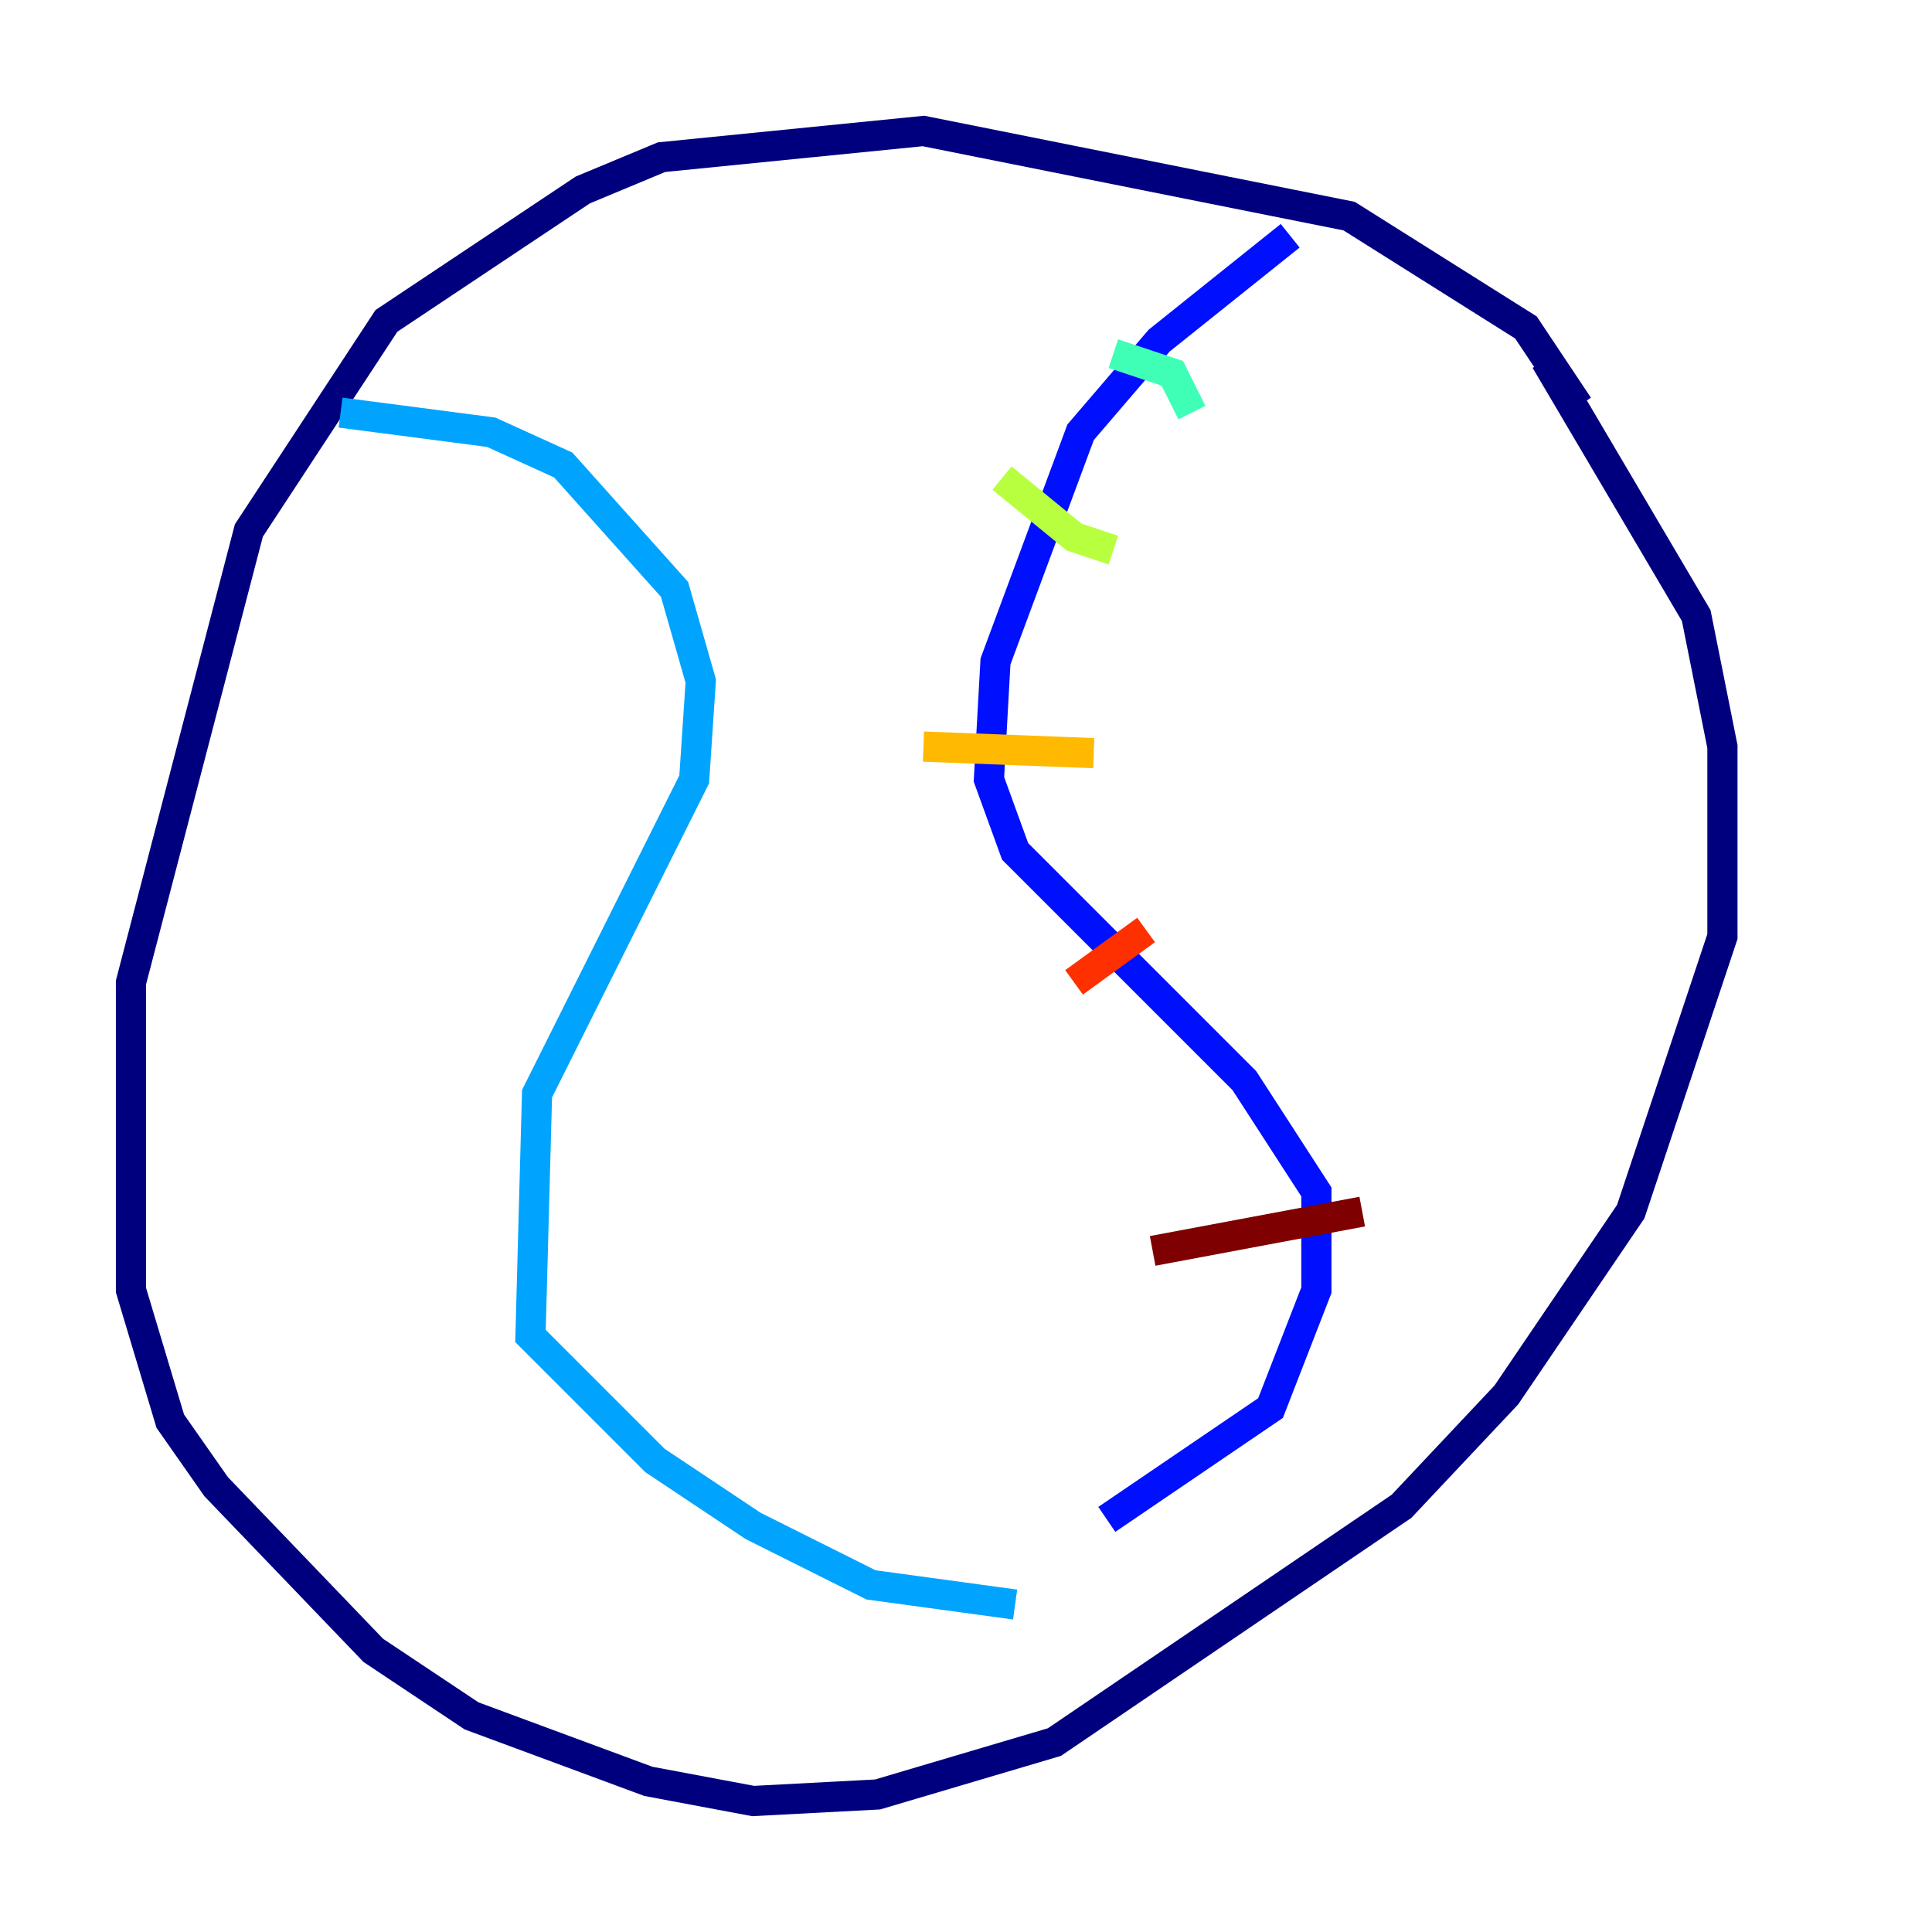 <?xml version="1.0" encoding="utf-8" ?>
<svg baseProfile="tiny" height="128" version="1.2" viewBox="0,0,128,128" width="128" xmlns="http://www.w3.org/2000/svg" xmlns:ev="http://www.w3.org/2001/xml-events" xmlns:xlink="http://www.w3.org/1999/xlink"><defs /><polyline fill="none" points="104.57,26.902 101.098,21.695 89.383,14.319 61.18,8.678 43.824,10.414 38.617,12.583 25.6,21.261 16.488,35.146 8.678,65.085 8.678,85.478 11.281,94.156 14.319,98.495 24.732,109.342 31.241,113.681 42.956,118.02 49.898,119.322 58.142,118.888 69.858,115.417 92.854,99.797 99.797,92.42 108.041,80.271 114.115,62.047 114.115,49.464 112.38,40.786 102.4,23.864" stroke="#00007f" stroke-width="2" /><polyline fill="none" points="85.478,15.62 76.8,22.563 71.593,28.637 65.953,43.824 65.519,51.634 67.254,56.407 82.441,71.593 87.214,78.969 87.214,85.478 84.176,93.288 73.329,100.664" stroke="#0010ff" stroke-width="2" /><polyline fill="none" points="22.563,27.336 32.542,28.637 37.315,30.807 44.691,39.051 46.427,45.125 45.993,51.634 35.58,72.461 35.146,88.515 43.39,96.759 49.898,101.098 57.709,105.003 67.254,106.305" stroke="#00a4ff" stroke-width="2" /><polyline fill="none" points="73.763,23.43 77.668,24.732 78.969,27.336" stroke="#3fffb7" stroke-width="2" /><polyline fill="none" points="66.386,31.675 71.159,35.58 73.763,36.447" stroke="#b7ff3f" stroke-width="2" /><polyline fill="none" points="61.18,49.464 72.461,49.898" stroke="#ffb900" stroke-width="2" /><polyline fill="none" points="71.159,65.085 75.932,61.614" stroke="#ff3000" stroke-width="2" /><polyline fill="none" points="76.366,82.875 90.251,80.271" stroke="#7f0000" stroke-width="2" /></svg>